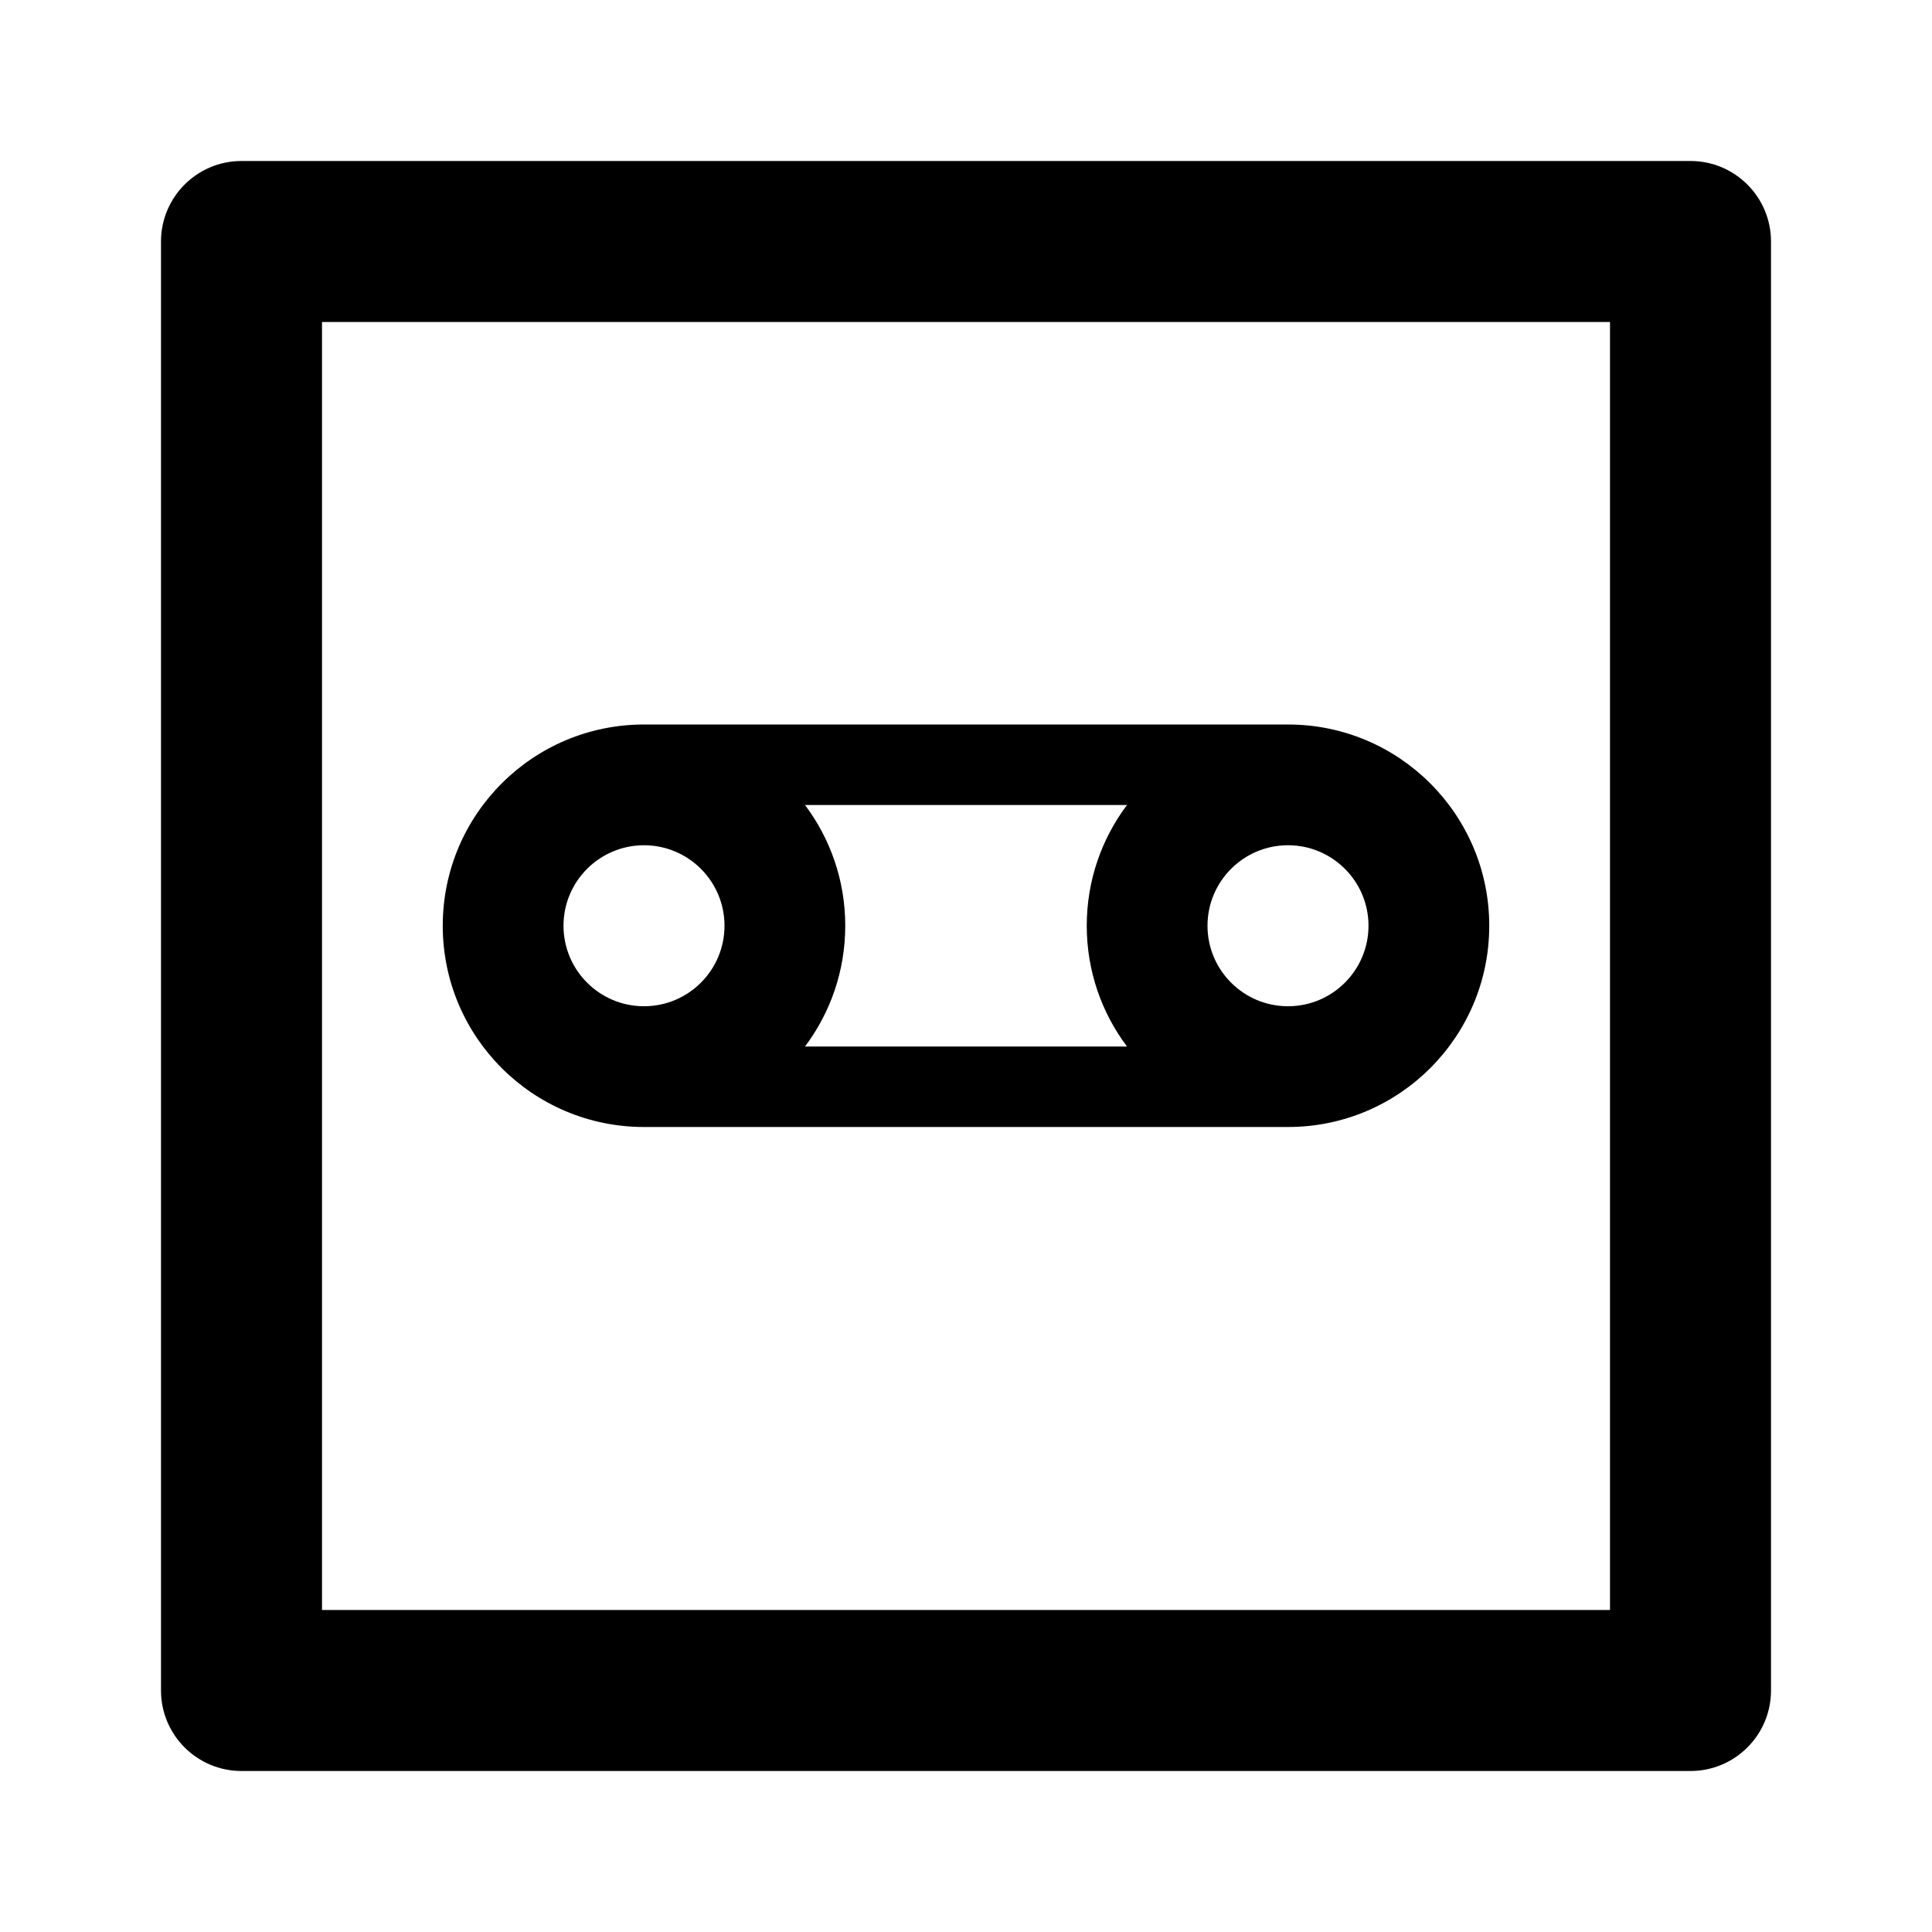 <svg width="24" height="24" viewBox="0 0 24 24" fill="currentColor" xmlns="http://www.w3.org/2000/svg">
<path fill-rule="evenodd" clip-rule="evenodd" d="M5.5 11.5C5.5 12.881 6.619 14 8 14H16C17.381 14 18.5 12.881 18.5 11.5C18.5 10.119 17.381 9 16 9H8C6.619 9 5.5 10.119 5.5 11.5ZM10.5 11.5C10.5 12.063 10.314 12.582 10 13H14C13.686 12.582 13.5 12.063 13.5 11.5C13.5 10.937 13.686 10.418 14 10H10C10.314 10.418 10.5 10.937 10.5 11.5ZM9 11.5C9 12.052 8.552 12.5 8 12.5C7.448 12.5 7 12.052 7 11.5C7 10.948 7.448 10.5 8 10.5C8.552 10.5 9 10.948 9 11.5ZM17 11.5C17 12.052 16.552 12.5 16 12.5C15.448 12.5 15 12.052 15 11.5C15 10.948 15.448 10.5 16 10.5C16.552 10.5 17 10.948 17 11.5Z" fill="currentColor"/>
<path fill-rule="evenodd" clip-rule="evenodd" d="M3 2C2.448 2 2 2.448 2 3V21C2 21.552 2.448 22 3 22H21C21.552 22 22 21.552 22 21V3C22 2.448 21.552 2 21 2H3ZM4 20V4H20V20H4Z" fill="currentColor"/>
</svg>

